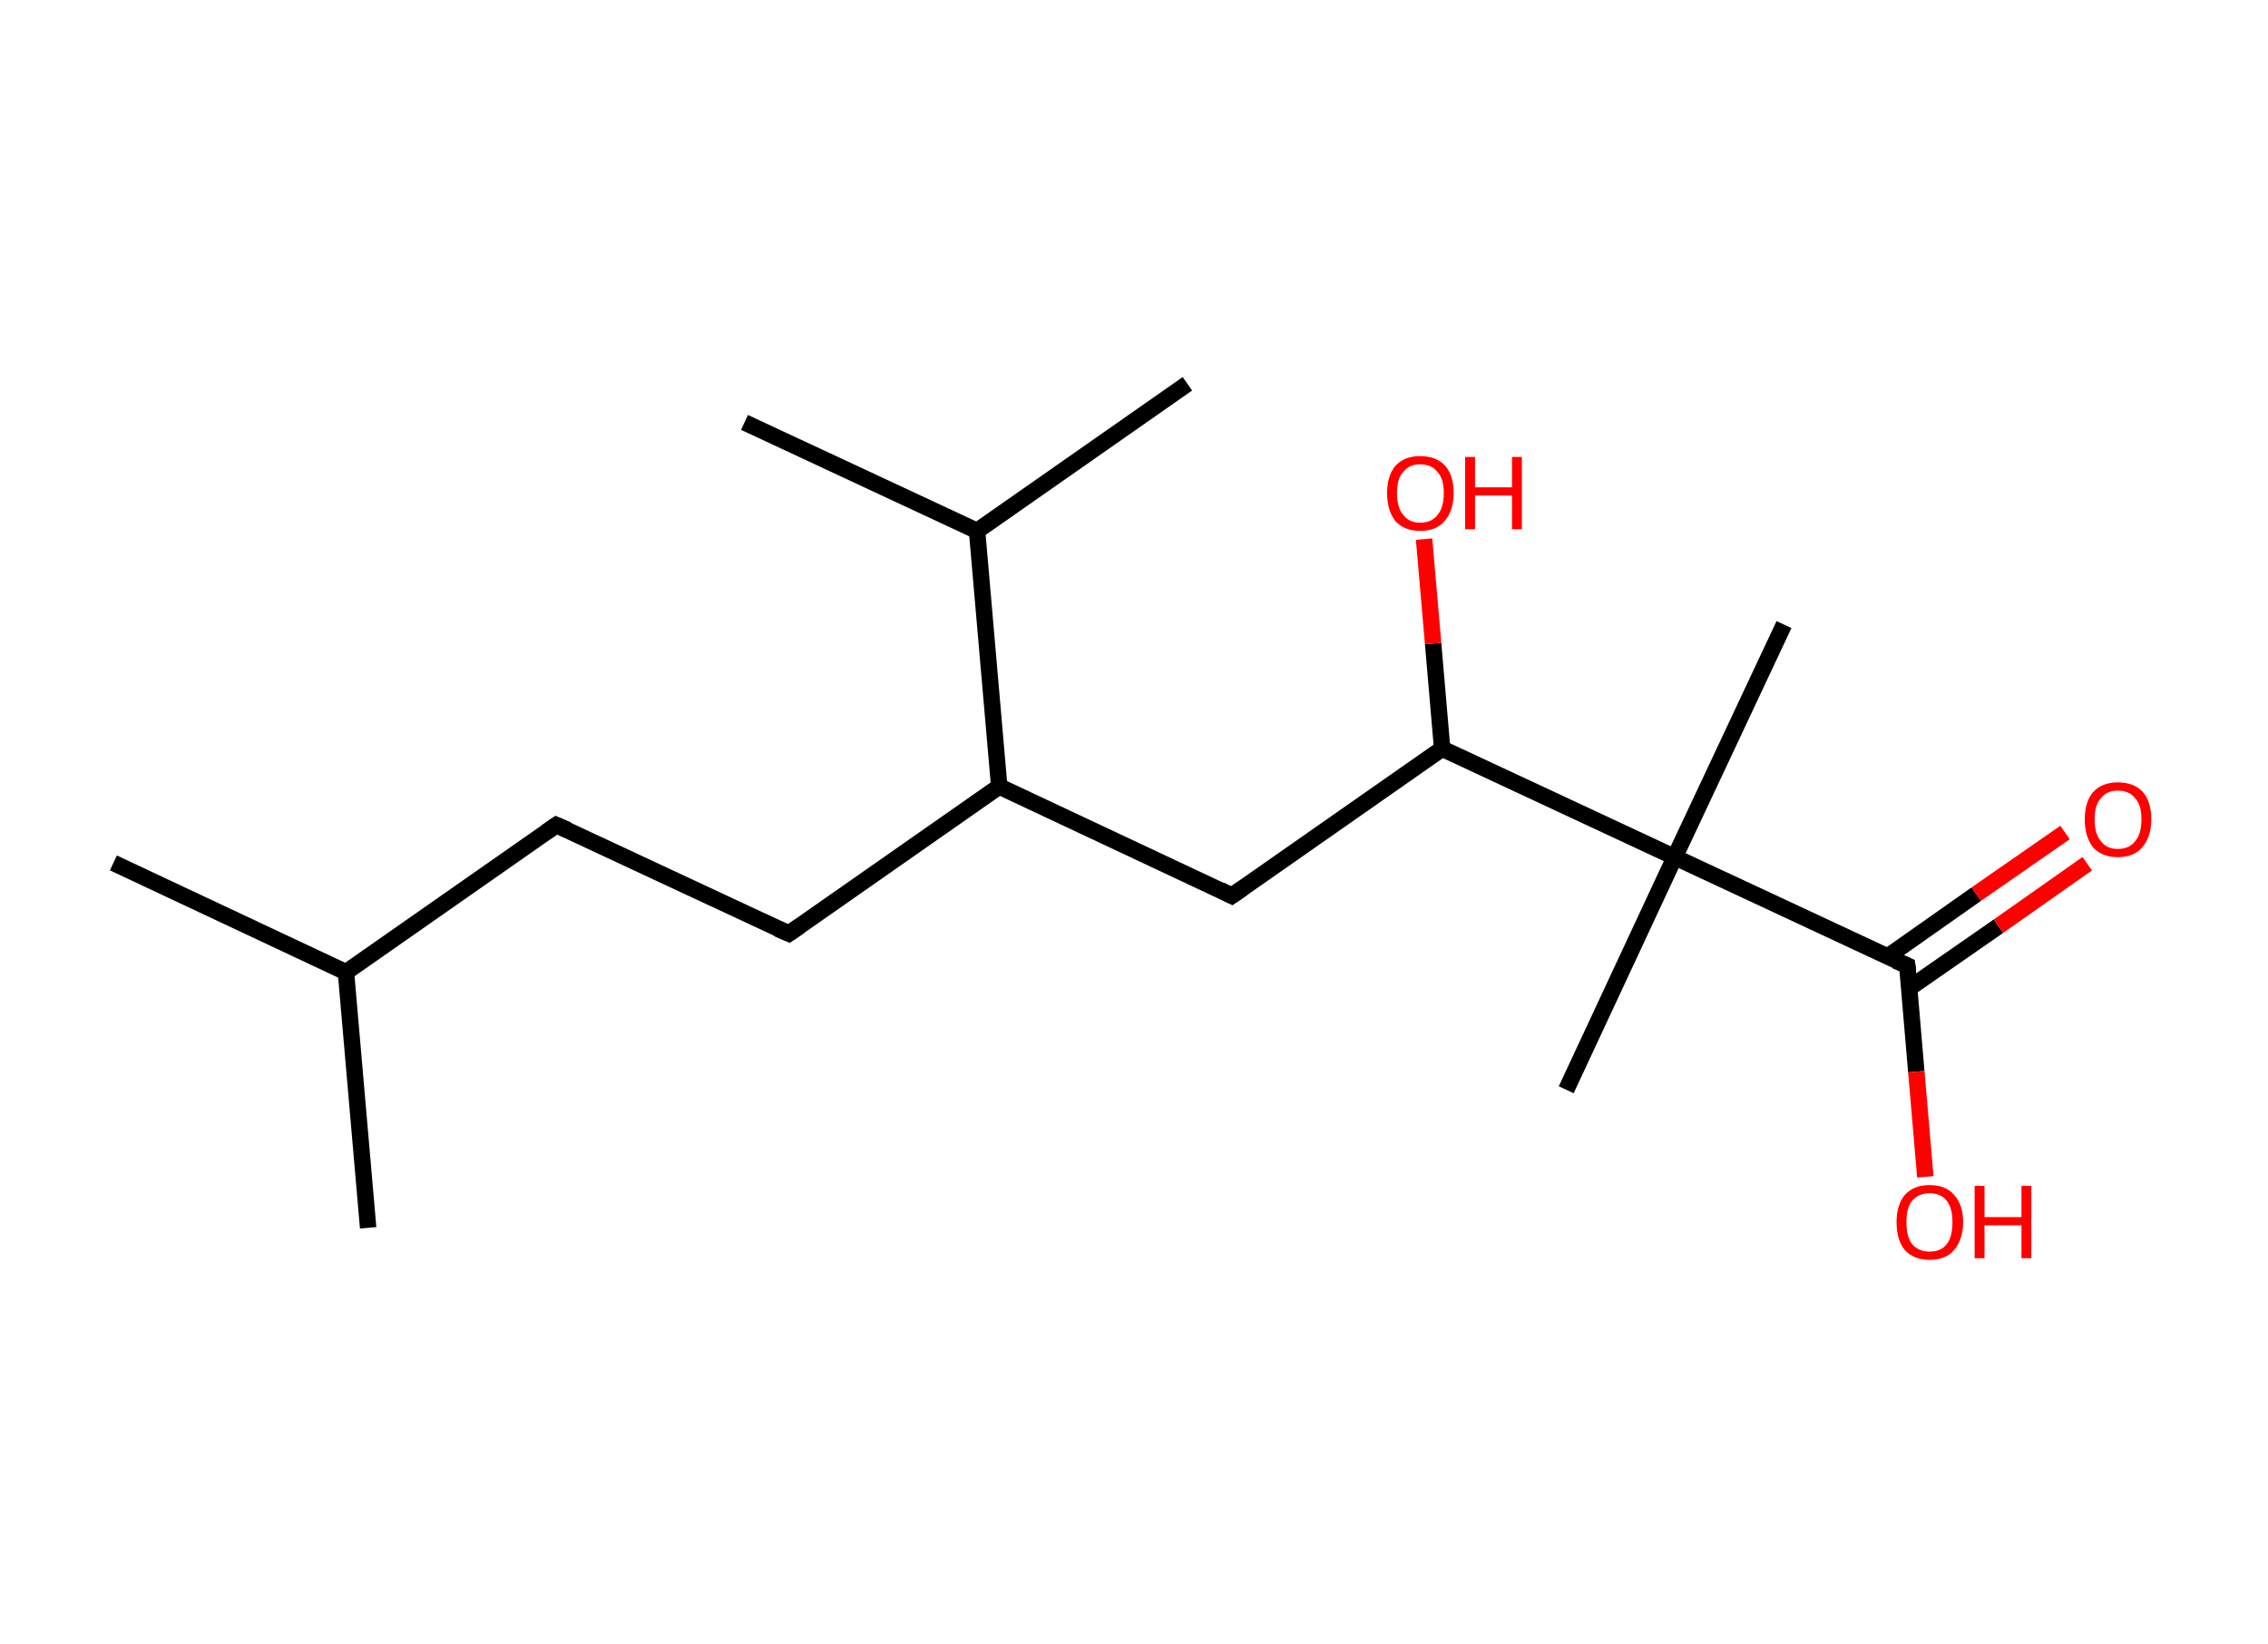 <?xml version='1.0' encoding='ASCII' standalone='yes'?>
<svg xmlns="http://www.w3.org/2000/svg" xmlns:rdkit="http://www.rdkit.org/xml" xmlns:xlink="http://www.w3.org/1999/xlink" version="1.1" baseProfile="full" xml:space="preserve" width="276px" height="200px" viewBox="0 0 276 200">
<!-- END OF HEADER -->
<rect style="opacity:1.0;fill:#FFFFFF;stroke:none" width="276.0" height="200.0" x="0.0" y="0.0"> </rect>
<path class="bond-0 atom-0 atom-1" d="M 13.8,105.0 L 42.1,118.3" style="fill:none;fill-rule:evenodd;stroke:#000000;stroke-width:2.0px;stroke-linecap:butt;stroke-linejoin:miter;stroke-opacity:1"/>
<path class="bond-1 atom-1 atom-2" d="M 42.1,118.3 L 44.8,149.4" style="fill:none;fill-rule:evenodd;stroke:#000000;stroke-width:2.0px;stroke-linecap:butt;stroke-linejoin:miter;stroke-opacity:1"/>
<path class="bond-2 atom-1 atom-3" d="M 42.1,118.3 L 67.7,100.4" style="fill:none;fill-rule:evenodd;stroke:#000000;stroke-width:2.0px;stroke-linecap:butt;stroke-linejoin:miter;stroke-opacity:1"/>
<path class="bond-3 atom-3 atom-4" d="M 67.7,100.4 L 96.0,113.6" style="fill:none;fill-rule:evenodd;stroke:#000000;stroke-width:2.0px;stroke-linecap:butt;stroke-linejoin:miter;stroke-opacity:1"/>
<path class="bond-4 atom-4 atom-5" d="M 96.0,113.6 L 121.6,95.7" style="fill:none;fill-rule:evenodd;stroke:#000000;stroke-width:2.0px;stroke-linecap:butt;stroke-linejoin:miter;stroke-opacity:1"/>
<path class="bond-5 atom-5 atom-6" d="M 121.6,95.7 L 149.9,109.0" style="fill:none;fill-rule:evenodd;stroke:#000000;stroke-width:2.0px;stroke-linecap:butt;stroke-linejoin:miter;stroke-opacity:1"/>
<path class="bond-6 atom-6 atom-7" d="M 149.9,109.0 L 175.5,91.1" style="fill:none;fill-rule:evenodd;stroke:#000000;stroke-width:2.0px;stroke-linecap:butt;stroke-linejoin:miter;stroke-opacity:1"/>
<path class="bond-7 atom-7 atom-8" d="M 175.5,91.1 L 174.4,78.3" style="fill:none;fill-rule:evenodd;stroke:#000000;stroke-width:2.0px;stroke-linecap:butt;stroke-linejoin:miter;stroke-opacity:1"/>
<path class="bond-7 atom-7 atom-8" d="M 174.4,78.3 L 173.3,65.6" style="fill:none;fill-rule:evenodd;stroke:#FF0000;stroke-width:2.0px;stroke-linecap:butt;stroke-linejoin:miter;stroke-opacity:1"/>
<path class="bond-8 atom-7 atom-9" d="M 175.5,91.1 L 203.8,104.3" style="fill:none;fill-rule:evenodd;stroke:#000000;stroke-width:2.0px;stroke-linecap:butt;stroke-linejoin:miter;stroke-opacity:1"/>
<path class="bond-9 atom-9 atom-10" d="M 203.8,104.3 L 190.6,132.6" style="fill:none;fill-rule:evenodd;stroke:#000000;stroke-width:2.0px;stroke-linecap:butt;stroke-linejoin:miter;stroke-opacity:1"/>
<path class="bond-10 atom-9 atom-11" d="M 203.8,104.3 L 217.1,76.0" style="fill:none;fill-rule:evenodd;stroke:#000000;stroke-width:2.0px;stroke-linecap:butt;stroke-linejoin:miter;stroke-opacity:1"/>
<path class="bond-11 atom-9 atom-12" d="M 203.8,104.3 L 232.1,117.5" style="fill:none;fill-rule:evenodd;stroke:#000000;stroke-width:2.0px;stroke-linecap:butt;stroke-linejoin:miter;stroke-opacity:1"/>
<path class="bond-12 atom-12 atom-13" d="M 232.4,120.2 L 243.2,112.7" style="fill:none;fill-rule:evenodd;stroke:#000000;stroke-width:2.0px;stroke-linecap:butt;stroke-linejoin:miter;stroke-opacity:1"/>
<path class="bond-12 atom-12 atom-13" d="M 243.2,112.7 L 254.0,105.1" style="fill:none;fill-rule:evenodd;stroke:#FF0000;stroke-width:2.0px;stroke-linecap:butt;stroke-linejoin:miter;stroke-opacity:1"/>
<path class="bond-12 atom-12 atom-13" d="M 229.7,116.4 L 240.5,108.8" style="fill:none;fill-rule:evenodd;stroke:#000000;stroke-width:2.0px;stroke-linecap:butt;stroke-linejoin:miter;stroke-opacity:1"/>
<path class="bond-12 atom-12 atom-13" d="M 240.5,108.8 L 251.3,101.3" style="fill:none;fill-rule:evenodd;stroke:#FF0000;stroke-width:2.0px;stroke-linecap:butt;stroke-linejoin:miter;stroke-opacity:1"/>
<path class="bond-13 atom-12 atom-14" d="M 232.1,117.5 L 233.2,130.4" style="fill:none;fill-rule:evenodd;stroke:#000000;stroke-width:2.0px;stroke-linecap:butt;stroke-linejoin:miter;stroke-opacity:1"/>
<path class="bond-13 atom-12 atom-14" d="M 233.2,130.4 L 234.3,143.2" style="fill:none;fill-rule:evenodd;stroke:#FF0000;stroke-width:2.0px;stroke-linecap:butt;stroke-linejoin:miter;stroke-opacity:1"/>
<path class="bond-14 atom-5 atom-15" d="M 121.6,95.7 L 118.9,64.6" style="fill:none;fill-rule:evenodd;stroke:#000000;stroke-width:2.0px;stroke-linecap:butt;stroke-linejoin:miter;stroke-opacity:1"/>
<path class="bond-15 atom-15 atom-16" d="M 118.9,64.6 L 144.5,46.7" style="fill:none;fill-rule:evenodd;stroke:#000000;stroke-width:2.0px;stroke-linecap:butt;stroke-linejoin:miter;stroke-opacity:1"/>
<path class="bond-16 atom-15 atom-17" d="M 118.9,64.6 L 90.6,51.4" style="fill:none;fill-rule:evenodd;stroke:#000000;stroke-width:2.0px;stroke-linecap:butt;stroke-linejoin:miter;stroke-opacity:1"/>
<path d="M 66.4,101.3 L 67.7,100.4 L 69.1,101.0" style="fill:none;stroke:#000000;stroke-width:2.0px;stroke-linecap:butt;stroke-linejoin:miter;stroke-opacity:1;"/>
<path d="M 94.6,113.0 L 96.0,113.6 L 97.3,112.7" style="fill:none;stroke:#000000;stroke-width:2.0px;stroke-linecap:butt;stroke-linejoin:miter;stroke-opacity:1;"/>
<path d="M 148.5,108.3 L 149.9,109.0 L 151.2,108.1" style="fill:none;stroke:#000000;stroke-width:2.0px;stroke-linecap:butt;stroke-linejoin:miter;stroke-opacity:1;"/>
<path d="M 230.7,116.9 L 232.1,117.5 L 232.2,118.2" style="fill:none;stroke:#000000;stroke-width:2.0px;stroke-linecap:butt;stroke-linejoin:miter;stroke-opacity:1;"/>
<path class="atom-8" d="M 168.8 60.0 Q 168.8 57.9, 169.8 56.7 Q 170.9 55.5, 172.8 55.5 Q 174.8 55.5, 175.9 56.7 Q 176.9 57.9, 176.9 60.0 Q 176.9 62.1, 175.8 63.4 Q 174.8 64.6, 172.8 64.6 Q 170.9 64.6, 169.8 63.4 Q 168.8 62.1, 168.8 60.0 M 172.8 63.6 Q 174.2 63.6, 174.9 62.7 Q 175.7 61.8, 175.7 60.0 Q 175.7 58.2, 174.9 57.4 Q 174.2 56.5, 172.8 56.5 Q 171.5 56.5, 170.8 57.4 Q 170.0 58.2, 170.0 60.0 Q 170.0 61.8, 170.8 62.7 Q 171.5 63.6, 172.8 63.6 " fill="#FF0000"/>
<path class="atom-8" d="M 178.3 55.6 L 179.5 55.6 L 179.5 59.3 L 184.0 59.3 L 184.0 55.6 L 185.2 55.6 L 185.2 64.4 L 184.0 64.4 L 184.0 60.3 L 179.5 60.3 L 179.5 64.4 L 178.3 64.4 L 178.3 55.6 " fill="#FF0000"/>
<path class="atom-13" d="M 253.7 99.7 Q 253.7 97.6, 254.7 96.4 Q 255.8 95.2, 257.7 95.2 Q 259.7 95.2, 260.8 96.4 Q 261.8 97.6, 261.8 99.7 Q 261.8 101.8, 260.7 103.1 Q 259.7 104.3, 257.7 104.3 Q 255.8 104.3, 254.7 103.1 Q 253.7 101.8, 253.7 99.7 M 257.7 103.3 Q 259.1 103.3, 259.8 102.4 Q 260.6 101.5, 260.6 99.7 Q 260.6 97.9, 259.8 97.1 Q 259.1 96.2, 257.7 96.2 Q 256.4 96.2, 255.7 97.1 Q 254.9 97.9, 254.9 99.7 Q 254.9 101.5, 255.7 102.4 Q 256.4 103.3, 257.7 103.3 " fill="#FF0000"/>
<path class="atom-14" d="M 230.8 148.7 Q 230.8 146.6, 231.8 145.4 Q 232.9 144.2, 234.8 144.2 Q 236.8 144.2, 237.8 145.4 Q 238.9 146.6, 238.9 148.7 Q 238.9 150.8, 237.8 152.1 Q 236.8 153.3, 234.8 153.3 Q 232.9 153.3, 231.8 152.1 Q 230.8 150.9, 230.8 148.7 M 234.8 152.3 Q 236.2 152.3, 236.9 151.4 Q 237.6 150.5, 237.6 148.7 Q 237.6 147.0, 236.9 146.1 Q 236.2 145.2, 234.8 145.2 Q 233.5 145.2, 232.7 146.1 Q 232.0 146.9, 232.0 148.7 Q 232.0 150.5, 232.7 151.4 Q 233.5 152.3, 234.8 152.3 " fill="#FF0000"/>
<path class="atom-14" d="M 240.3 144.3 L 241.5 144.3 L 241.5 148.1 L 246.0 148.1 L 246.0 144.3 L 247.2 144.3 L 247.2 153.1 L 246.0 153.1 L 246.0 149.1 L 241.5 149.1 L 241.5 153.1 L 240.3 153.1 L 240.3 144.3 " fill="#FF0000"/>
</svg>
